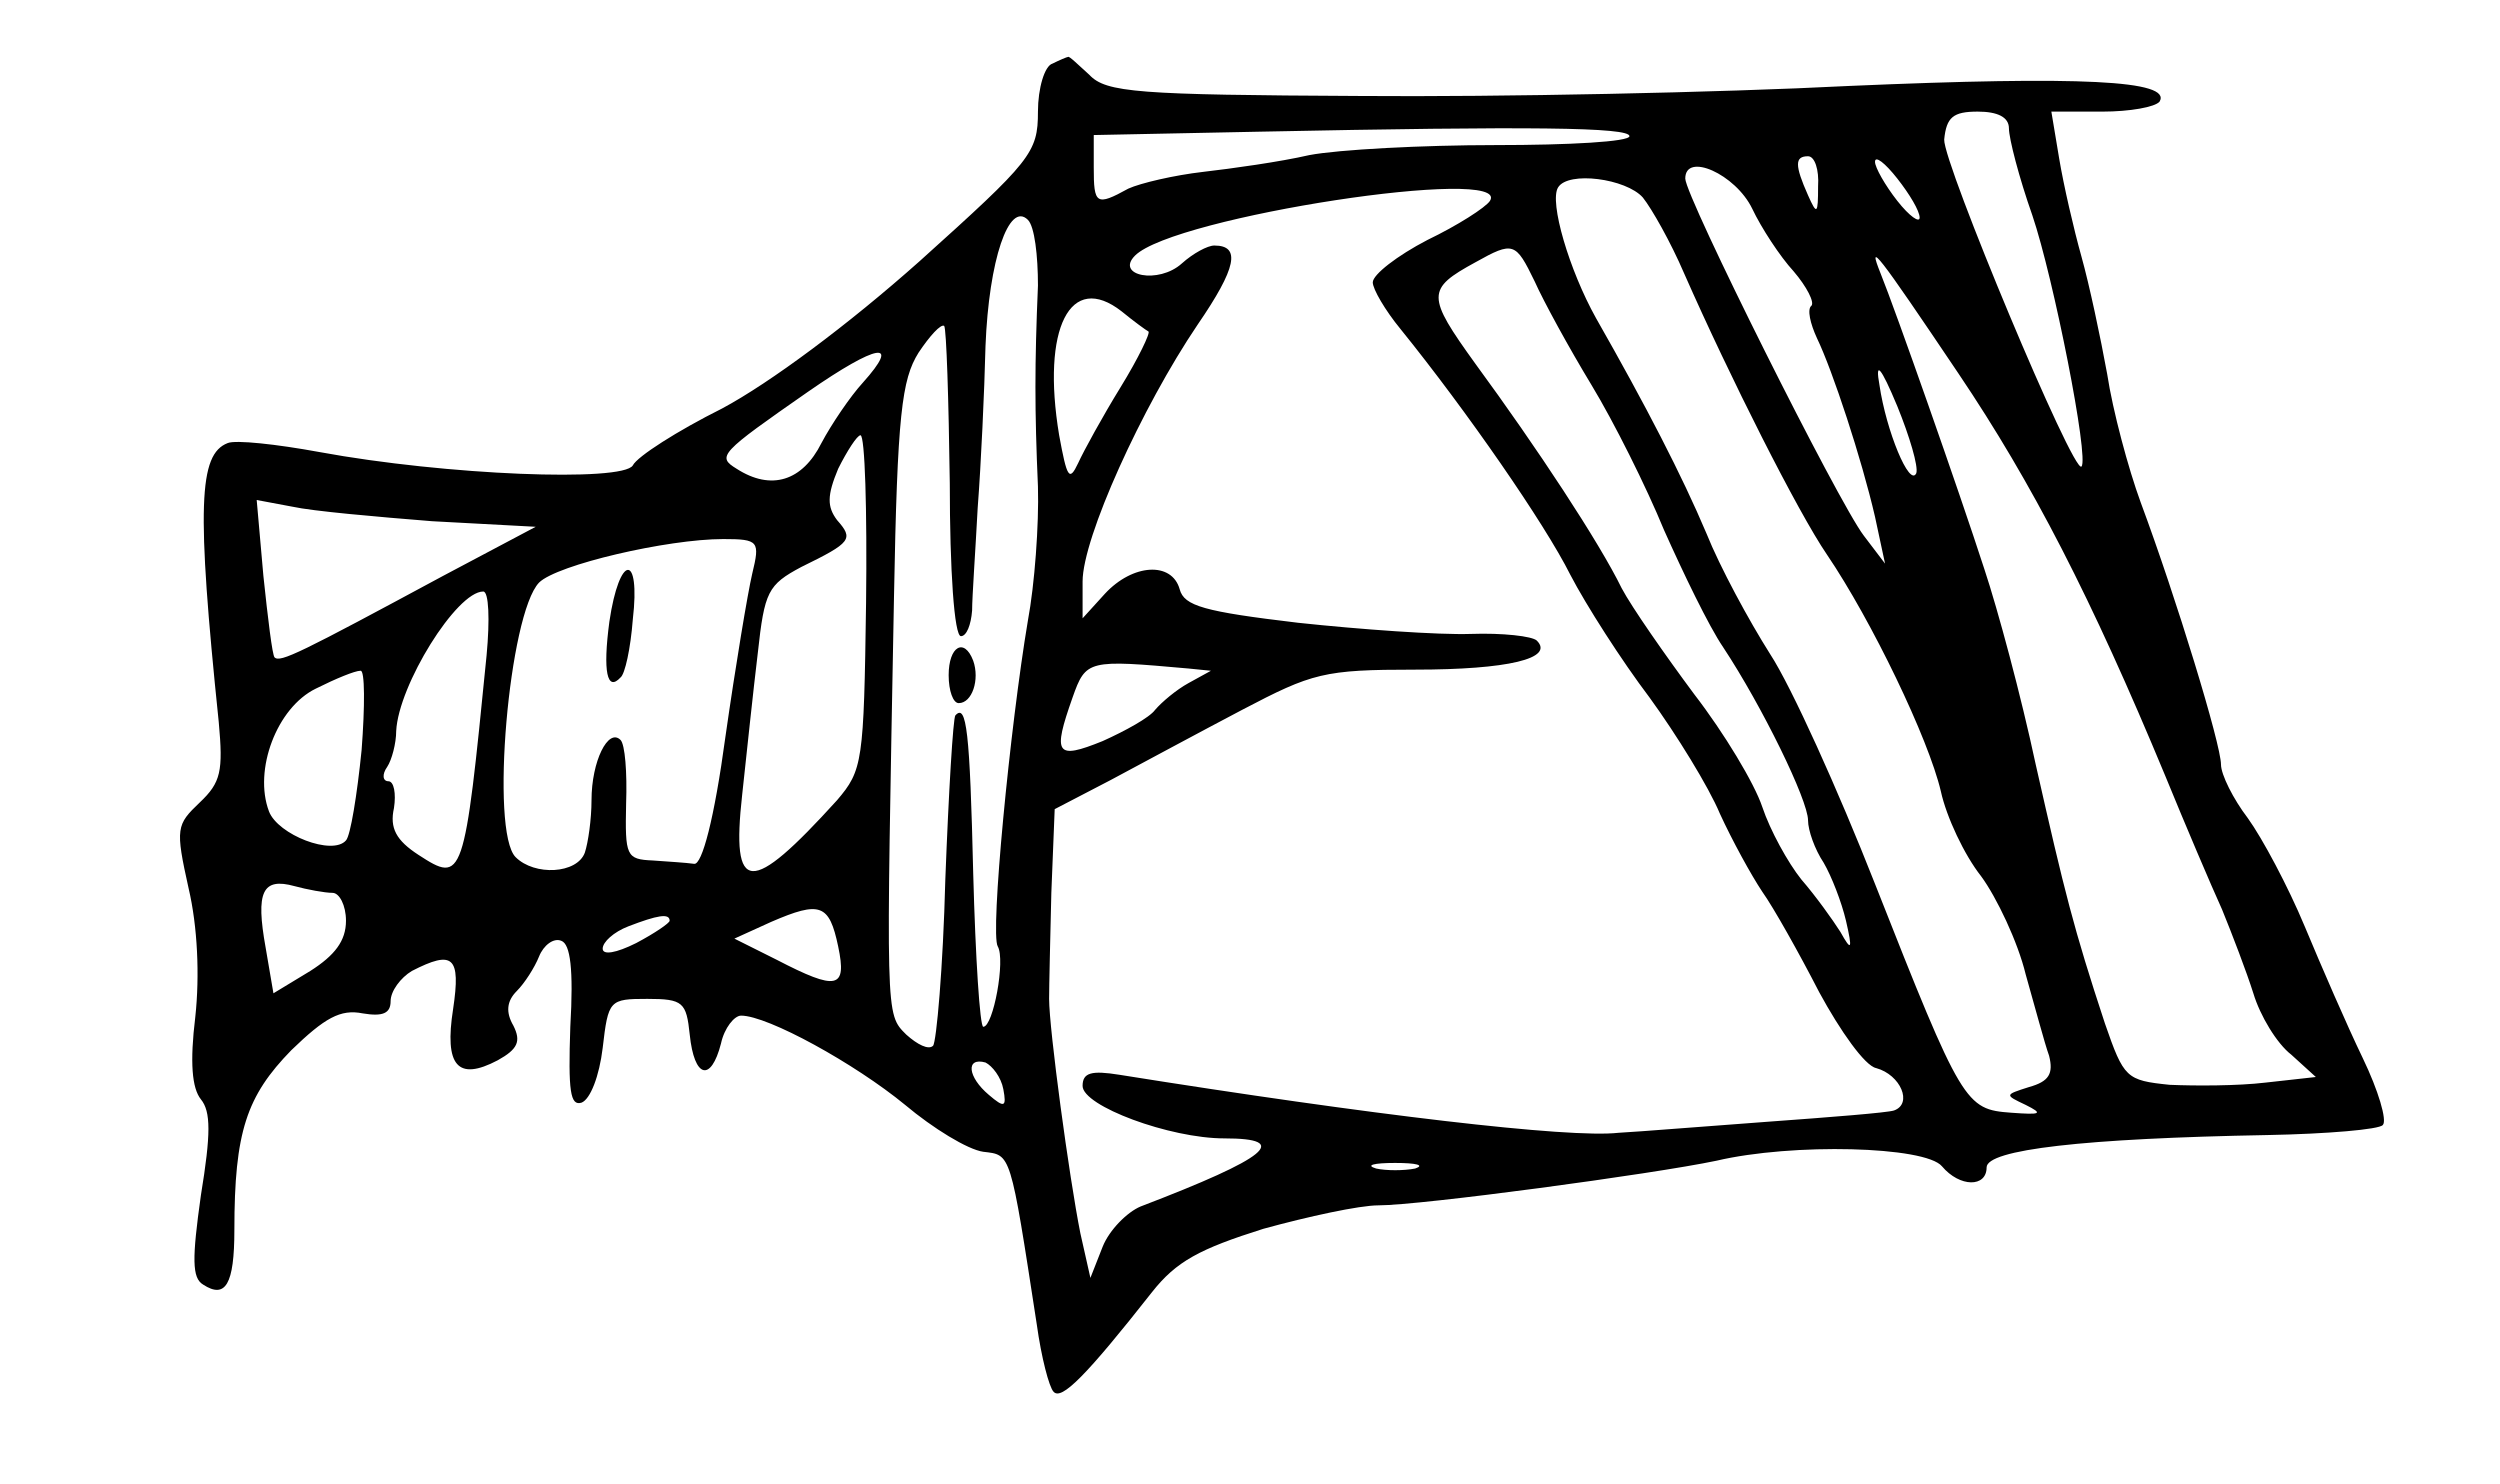 <?xml version="1.0" standalone="no"?>
<!DOCTYPE svg PUBLIC "-//W3C//DTD SVG 20010904//EN"
 "http://www.w3.org/TR/2001/REC-SVG-20010904/DTD/svg10.dtd">
<svg version="1.0" xmlns="http://www.w3.org/2000/svg"
 width="224pt" height="133pt" viewBox="0 0 224 133"
 preserveAspectRatio="xMidYMid meet">
<g transform="translate(0,133) scale(0.1,-0.1)"
fill="#000000" stroke="none">
<path d="M943 1273 c-7 -2 -13 -22 -13 -43 0 -37 -6 -44 -106 -134 -64 -57
-134 -109 -177 -132 -40 -20 -76 -43 -80 -51 -9 -15 -167 -9 -281 12 -38 7
-75 11 -82 8 -26 -10 -28 -57 -8 -250 4 -44 2 -54 -17 -72 -21 -20 -22 -23
-10 -77 8 -34 10 -78 6 -115 -5 -41 -3 -64 5 -74 9 -11 9 -31 0 -86 -8 -57 -8
-74 2 -80 20 -13 28 0 28 49 0 88 11 120 51 161 30 29 44 37 64 33 18 -3 25 0
25 11 0 9 9 21 19 27 37 19 44 13 37 -34 -8 -51 4 -65 40 -46 18 10 21 17 14
31 -7 12 -6 22 3 31 7 7 16 21 20 31 4 10 13 17 20 14 8 -3 11 -25 8 -77 -2
-58 0 -71 10 -68 8 3 16 24 19 49 5 43 6 44 40 44 32 0 35 -3 38 -32 4 -39 19
-43 28 -8 3 14 12 25 18 25 24 0 102 -43 147 -80 25 -21 56 -40 70 -42 25 -3
24 1 48 -155 4 -29 11 -56 15 -60 7 -8 29 14 88 89 22 28 43 39 100 57 40 11
86 21 103 21 38 0 246 28 303 40 68 16 187 13 202 -5 16 -19 40 -19 40 -1 0
16 87 26 252 29 53 1 100 5 103 9 4 4 -4 31 -18 60 -14 29 -37 82 -52 118 -15
36 -38 79 -51 97 -13 17 -24 39 -24 48 0 18 -40 149 -72 235 -11 30 -25 82
-30 115 -6 33 -16 80 -23 105 -7 25 -16 64 -20 88 l-7 42 46 0 c24 0 47 4 51
9 11 19 -70 23 -278 14 -117 -6 -314 -10 -438 -9 -200 1 -228 3 -243 19 -10 9
-18 17 -19 16 -1 0 -8 -3 -14 -6z m857 -58 c0 -9 9 -44 21 -78 19 -56 51 -218
44 -225 -7 -8 -124 272 -123 293 2 20 8 25 30 25 18 0 28 -5 28 -15z m-340 -7
c0 -5 -54 -8 -120 -8 -65 0 -141 -4 -167 -9 -26 -6 -69 -12 -95 -15 -26 -3
-56 -10 -67 -15 -29 -16 -31 -14 -31 19 l0 29 148 3 c244 5 332 4 332 -4z
m169 -45 c0 -25 -1 -26 -9 -8 -12 27 -12 35 0 35 6 0 10 -12 9 -27z m91 -28
c0 -5 -9 1 -20 15 -11 14 -20 30 -20 35 0 6 9 -1 20 -15 11 -14 20 -29 20 -35z
m-150 8 c8 -17 25 -43 37 -56 12 -14 19 -28 16 -31 -4 -3 -1 -16 5 -29 14 -29
40 -108 52 -160 l9 -42 -19 25 c-23 30 -160 304 -160 320 0 24 45 4 60 -27z
m-98 10 c8 -10 25 -40 37 -68 41 -93 102 -214 128 -252 40 -59 91 -165 102
-212 5 -23 21 -57 36 -76 14 -19 33 -59 40 -88 8 -28 17 -62 21 -73 4 -16 0
-23 -18 -28 -22 -7 -22 -7 -3 -16 16 -8 14 -9 -13 -7 -41 3 -44 7 -122 205
-33 84 -75 177 -94 206 -19 30 -45 78 -57 108 -22 52 -54 114 -99 193 -24 43
-42 104 -34 117 9 15 61 8 76 -9z m-137 -3 c-4 -6 -29 -22 -56 -35 -27 -14
-49 -31 -49 -38 0 -6 11 -25 25 -42 59 -73 129 -174 152 -220 14 -27 46 -77
71 -110 24 -33 53 -80 63 -104 11 -24 28 -55 38 -70 10 -14 33 -55 51 -90 19
-35 41 -66 51 -68 22 -6 33 -32 16 -38 -6 -2 -57 -6 -112 -10 -55 -4 -116 -9
-135 -10 -44 -5 -222 16 -447 52 -25 4 -33 2 -33 -10 0 -18 78 -47 127 -47 60
0 40 -17 -75 -61 -12 -5 -28 -21 -34 -36 l-11 -28 -9 40 c-10 50 -28 183 -28
210 0 11 1 54 2 95 l3 75 50 26 c28 15 80 43 118 63 63 33 73 36 155 36 83 0
125 10 109 26 -4 4 -31 7 -59 6 -29 -1 -99 4 -155 10 -84 10 -102 15 -106 30
-7 25 -42 23 -67 -4 l-20 -22 0 33 c0 39 53 156 103 230 35 51 39 71 15 71 -6
0 -19 -7 -29 -16 -21 -19 -60 -11 -42 7 35 35 338 81 318 49z m-405 -76 c-3
-71 -3 -111 0 -180 1 -34 -3 -88 -9 -120 -16 -95 -34 -281 -27 -292 7 -12 -4
-72 -13 -72 -3 0 -7 62 -9 137 -3 128 -6 153 -16 142 -2 -2 -6 -68 -9 -147 -2
-79 -8 -146 -11 -149 -4 -4 -14 1 -24 10 -19 19 -18 14 -11 392 3 164 7 195
22 219 10 15 20 26 23 24 2 -3 4 -66 5 -141 0 -78 4 -137 10 -137 5 0 9 10 10
23 0 12 3 54 5 92 3 39 6 104 7 145 3 77 21 130 38 113 6 -6 9 -32 9 -59z
m445 4 c8 -18 31 -60 51 -93 20 -33 49 -91 65 -130 17 -38 40 -86 53 -105 35
-53 76 -137 76 -155 0 -9 6 -26 14 -38 7 -12 16 -35 20 -52 6 -26 5 -28 -5
-10 -7 11 -22 32 -35 47 -12 15 -28 44 -35 65 -7 21 -34 66 -61 101 -26 35
-56 78 -65 95 -20 41 -76 126 -131 201 -44 61 -44 67 0 91 34 19 36 18 53 -17z
m380 -83 c66 -98 119 -201 185 -360 18 -44 41 -98 51 -120 9 -22 22 -56 28
-75 6 -20 21 -45 34 -55 l22 -20 -45 -5 c-25 -3 -63 -3 -86 -2 -39 4 -41 6
-58 55 -28 85 -36 117 -62 232 -13 61 -34 139 -46 175 -23 71 -80 233 -93 265
-12 30 -4 20 70 -90z m-726 38 c2 -1 -9 -24 -25 -50 -16 -26 -33 -57 -38 -68
-8 -17 -10 -13 -17 25 -16 96 10 147 56 111 11 -9 22 -17 24 -18z m-256 -46
c-11 -12 -28 -37 -37 -54 -17 -34 -45 -43 -76 -23 -18 11 -15 14 64 69 62 43
84 47 49 8z m944 -81 c-6 -13 -27 38 -33 79 -4 22 1 17 16 -19 11 -27 19 -54
17 -60z m-941 -116 c-2 -143 -3 -150 -26 -177 -78 -86 -95 -85 -85 5 4 37 10
94 14 127 6 55 9 61 39 77 45 22 47 25 32 42 -9 12 -9 22 1 46 8 16 17 30 20
30 4 0 6 -67 5 -150z m-389 73 l93 -5 -83 -44 c-128 -69 -146 -78 -151 -73 -2
2 -6 35 -10 73 l-6 68 32 -6 c18 -4 75 -9 125 -13z m287 -47 c-4 -17 -15 -83
-24 -146 -10 -74 -21 -115 -28 -114 -7 1 -23 2 -37 3 -24 1 -25 4 -24 51 1 28
-1 53 -5 57 -11 11 -26 -19 -26 -54 0 -17 -3 -38 -6 -47 -7 -19 -45 -21 -62
-4 -23 23 -6 218 21 246 16 16 115 39 165 39 32 0 33 -2 26 -31z m-238 -73
c-20 -202 -21 -205 -61 -179 -20 13 -26 24 -22 42 2 13 0 24 -5 24 -5 0 -6 6
-1 13 4 6 8 21 8 32 2 41 54 125 78 125 5 0 6 -25 3 -57z m629 -12 l20 -2 -20
-11 c-11 -6 -24 -17 -30 -24 -5 -7 -27 -19 -47 -28 -42 -17 -45 -12 -27 39 12
34 14 34 104 26z m-741 -73 c-4 -40 -10 -77 -14 -81 -12 -14 -61 5 -69 26 -14
37 7 93 42 110 18 9 35 16 40 16 4 1 4 -32 1 -71z m-26 -128 c6 0 12 -11 12
-25 0 -18 -10 -31 -32 -45 l-33 -20 -7 41 c-9 50 -3 63 26 55 11 -3 27 -6 34
-6z m453 -48 c8 -38 -1 -40 -55 -12 l-38 19 33 15 c44 19 52 16 60 -22z m-151
23 c0 -2 -13 -11 -30 -20 -18 -9 -30 -11 -30 -5 0 6 10 15 23 20 26 10 37 12
37 5z m299 -151 c3 -16 1 -17 -13 -5 -19 16 -21 34 -3 29 6 -3 14 -13 16 -24z
m369 -71 c-10 -2 -26 -2 -35 0 -10 3 -2 5 17 5 19 0 27 -2 18 -5z"/>
<path d="M850 725 c0 -14 4 -25 9 -25 12 0 19 21 13 38 -8 21 -22 13 -22 -13z"/>
<path d="M546 773 c-6 -45 -2 -63 10 -50 4 3 9 26 11 52 7 60 -12 59 -21 -2z"/>
</g>
</svg>

